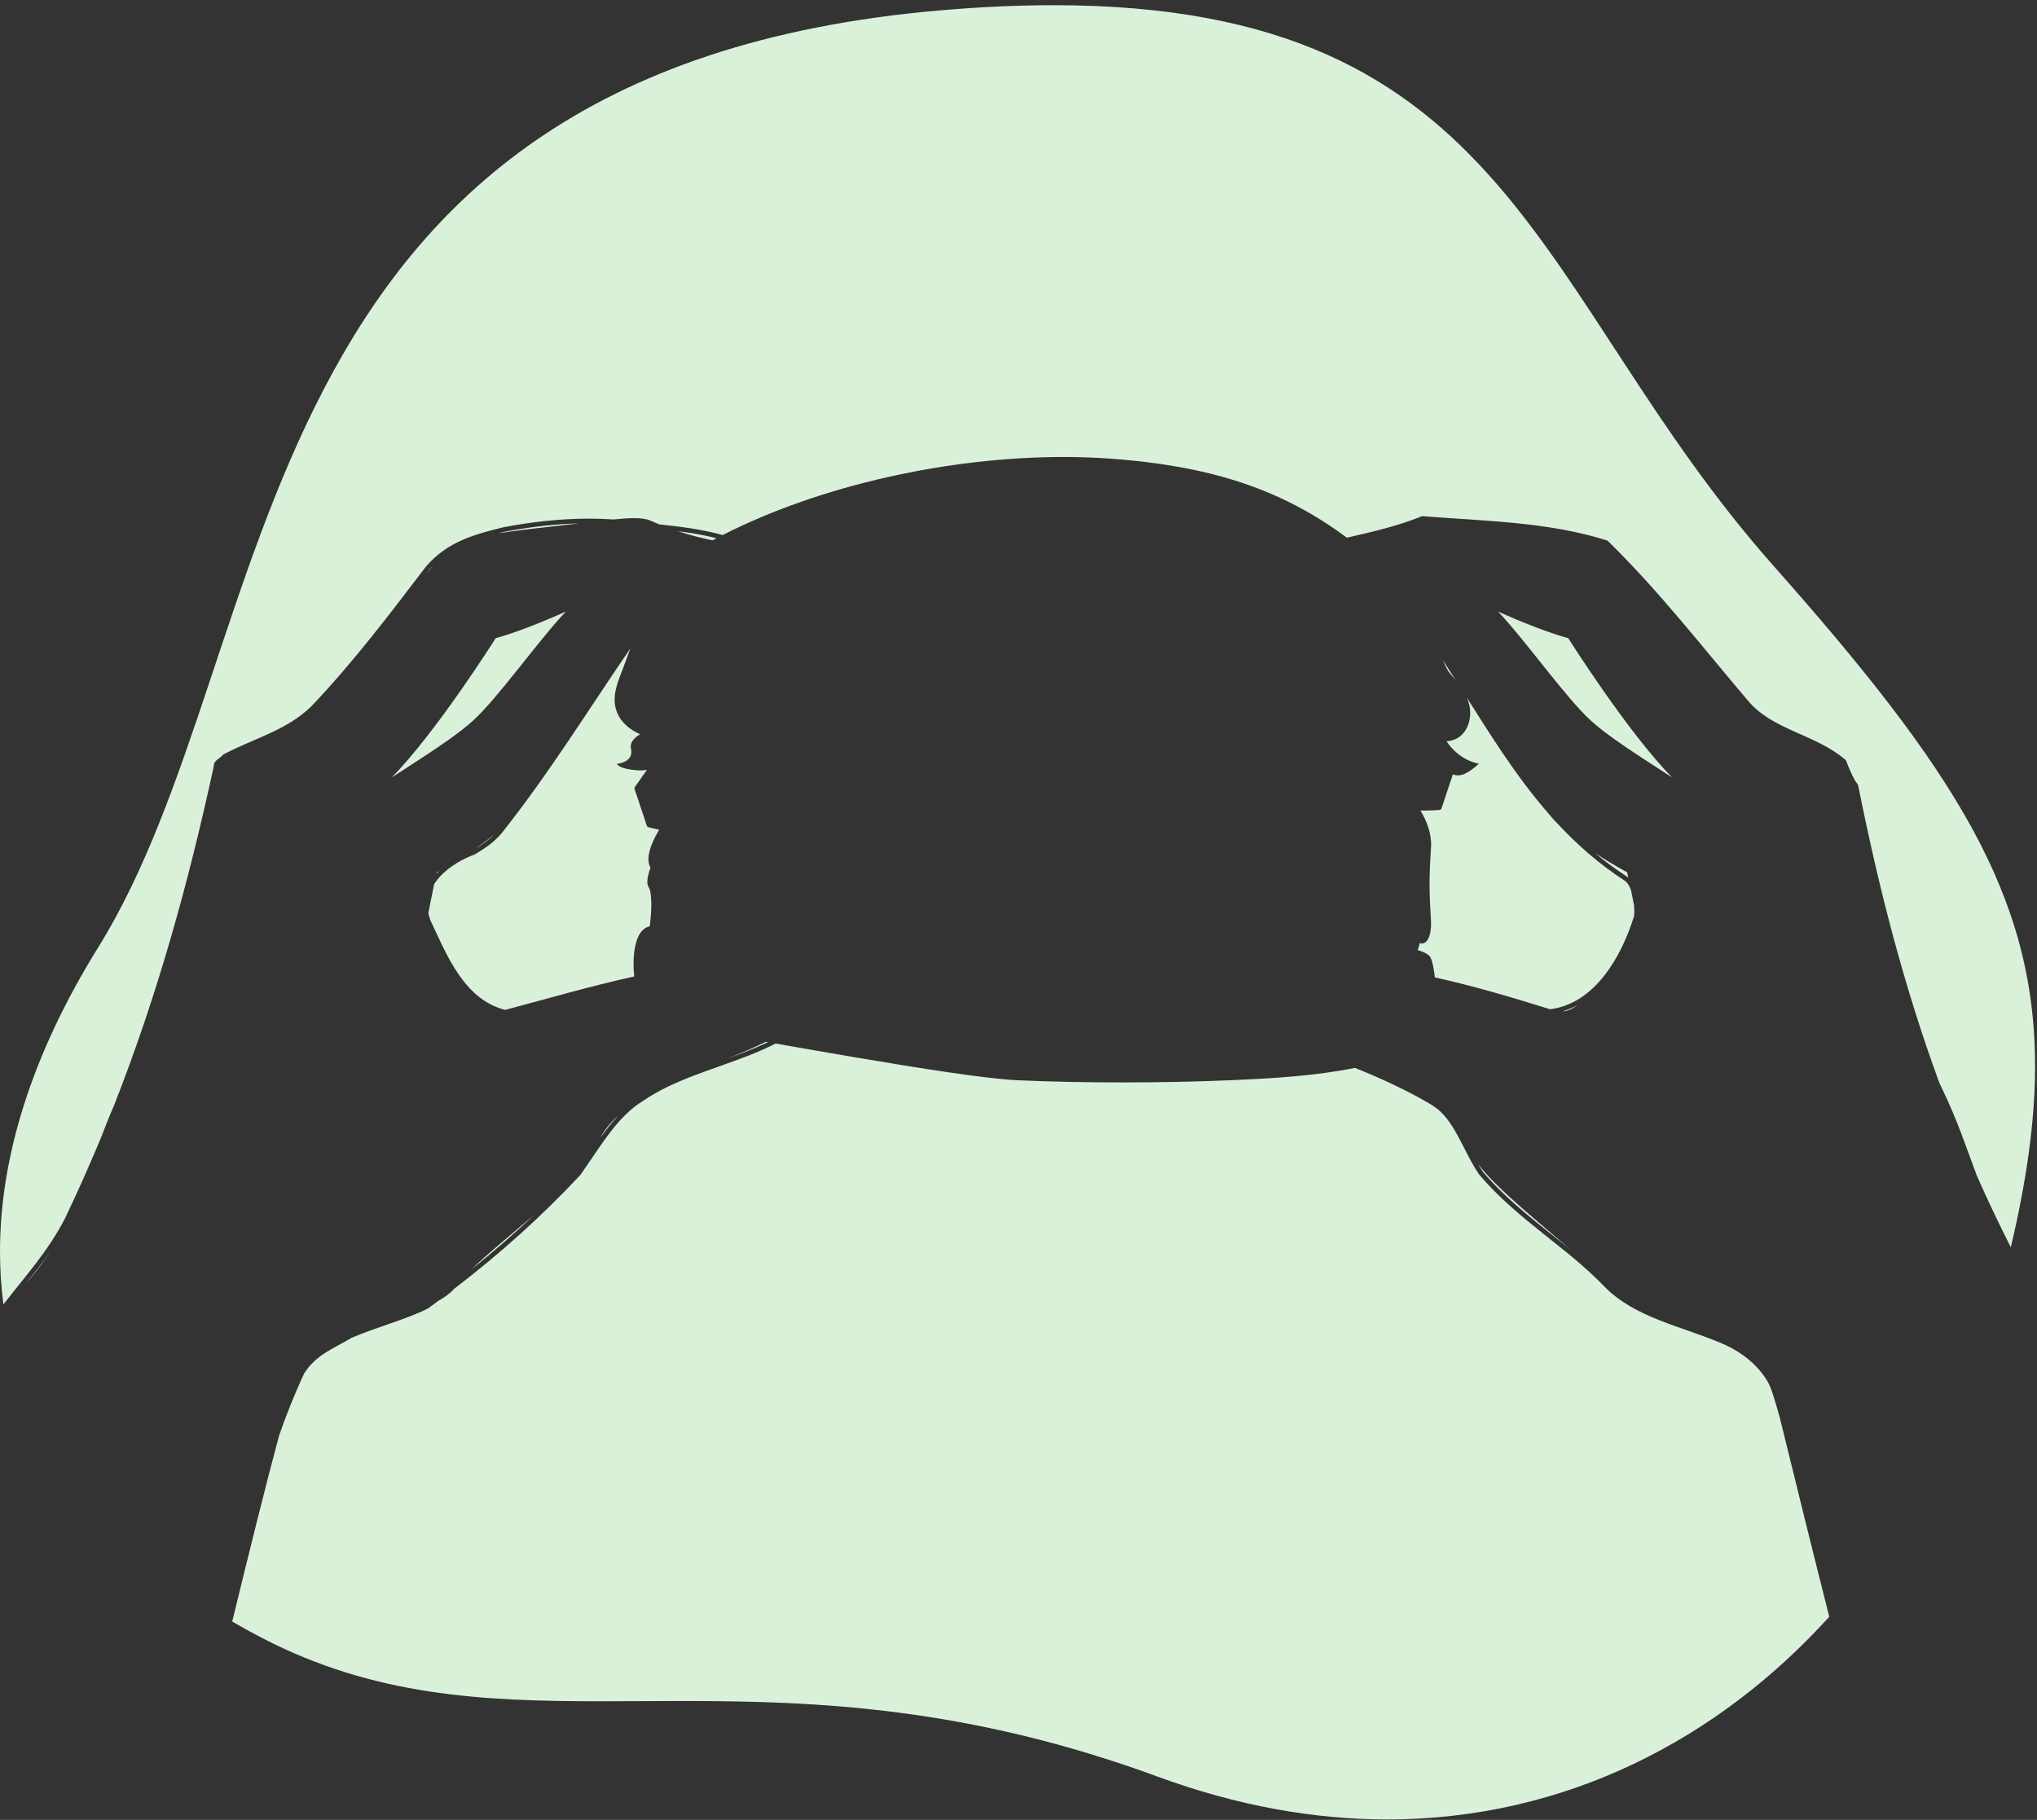 <svg width="310" height="277" viewBox="0 0 310 277" fill="none" xmlns="http://www.w3.org/2000/svg">
<rect x="0" y="0" width="310" height="277" fill="#333333" stroke="none"/>
<path d="M211.131 276.929C200.055 276.93 188.349 274.89 176.176 270.415C147.351 259.817 124.261 258.903 103.876 258.903C101.752 258.903 99.661 258.914 97.592 258.924C95.524 258.933 93.481 258.943 91.462 258.943C73.293 258.943 56.941 258.141 39.906 249.324C38.344 248.516 36.82 247.676 35.338 246.809C38.026 235.771 40.63 225.332 42.47 218.516C43.576 215.323 44.834 212.156 46.298 209.034C47.202 207.607 48.306 206.676 49.534 205.886C50.761 205.098 52.112 204.461 53.472 203.64C57.53 201.914 61.675 200.874 65.115 199.168L65.167 199.136C65.676 198.763 66.179 198.391 66.678 198.019C67.679 197.456 68.504 196.859 69.084 196.198C76.092 190.813 82.241 185.337 88.306 178.855L88.337 178.818C91.516 174.298 93.976 169.907 97.908 167.534L97.925 167.524C102.539 164.364 108.394 162.829 113.813 160.707C115.26 160.14 116.677 159.53 118.03 158.833C121.789 159.491 125.954 160.221 130.13 160.93C140.116 162.627 150.145 164.207 154.878 164.422C159.658 164.638 165.195 164.752 170.873 164.752C176.35 164.752 181.959 164.646 187.145 164.422C191.436 164.236 198.044 163.955 204.071 162.935C204.789 162.813 205.499 162.681 206.196 162.537C210.229 164.163 214.151 165.958 217.83 168.142C218.157 168.358 218.476 168.578 218.784 168.806C220.102 169.914 221.045 171.375 221.922 172.999C222.913 174.83 223.813 176.858 225.097 178.761L225.121 178.792C230.982 185.679 238.429 189.818 244.238 195.898L244.243 195.902C246.582 198.26 249.514 199.749 252.613 200.978C255.713 202.205 258.987 203.177 262.034 204.475C265.021 205.748 267.545 207.736 269.068 210.39C269.252 210.742 269.414 211.105 269.551 211.482C269.859 212.326 270.286 213.727 270.808 215.575C273.298 225.704 275.794 235.84 278.385 246.078C261.514 264.717 238.226 276.927 211.131 276.929ZM0.52 198.541C0.175 195.908 -0.001 193.219 3.03695e-06 190.473C0.004 176.302 4.706 160.681 14.967 144.161C43.518 98.191 35.383 10.857 143.071 1.58C149.253 1.047 155.004 0.791 160.358 0.791C230.626 0.791 233.338 44.862 269.902 86.121C297.301 117.037 309.706 136.187 309.705 162.246C309.705 170.545 308.448 179.54 306.015 189.844C306.012 189.838 306.008 189.833 306.004 189.828C304.161 186.188 302.441 182.559 300.835 178.928C299.281 174.761 297.86 170.434 295.554 165.698C295.408 165.398 295.259 165.078 295.107 164.738C289.791 150.223 285.958 135.412 282.776 119.513L282.698 119.354C282.412 119.019 282.111 118.485 281.817 117.856C281.522 117.226 281.229 116.5 280.935 115.77L280.836 115.632C278.465 113.633 275.692 112.519 273.06 111.337C270.425 110.155 267.937 108.91 266.061 106.702C258.973 98.364 252.572 90.064 244.696 82.341L244.556 82.256C235.534 79.392 225.625 79.305 216.519 78.566L216.359 78.591C212.711 80.061 208.814 80.96 204.974 81.839C201.721 79.418 198.37 77.41 194.8 75.766C187.428 72.372 179.136 70.535 168.872 69.8C166.583 69.636 164.235 69.556 161.844 69.556C144.51 69.558 124.98 73.796 109.977 81.436C106.796 80.554 103.61 80.166 100.313 79.811C99.867 79.629 99.417 79.436 98.964 79.231C98.394 78.974 97.596 78.867 96.536 78.867C95.656 78.867 94.596 78.941 93.336 79.065C92.117 78.979 90.884 78.939 89.648 78.939C85.201 78.939 80.701 79.461 76.538 80.268L76.519 80.272C74.442 80.793 72.345 81.317 70.348 82.198C68.351 83.079 66.453 84.321 64.802 86.263L64.791 86.278C59.042 93.808 53.947 100.566 47.458 107.431C43.621 111.2 38.818 112.295 34.018 114.82L33.914 114.903C33.64 115.225 33.356 115.404 33.087 115.61C32.954 115.714 32.82 115.827 32.712 115.986C32.603 116.144 32.534 116.351 32.536 116.572L32.538 116.617C28.695 134.329 24.007 151.315 17.354 168.258C16.625 169.92 15.987 171.534 15.392 173.112C13.685 177.221 11.856 181.331 9.889 185.452C7.232 190.584 3.894 194.165 0.52 198.541ZM3.86 195.467C5.22 193.774 6.553 192.093 7.809 190.264C7.574 190.623 7.33 190.984 7.078 191.346C5.849 193.106 4.783 194.423 3.86 195.467ZM71.745 193.214C74.264 190.774 77.938 187.798 81.398 184.811C78.302 187.744 75.117 190.507 71.745 193.214ZM239.162 190.33C234.575 186.555 229.71 183.104 225.669 178.35C225.422 177.984 225.189 177.61 224.966 177.232C228.024 181.169 234.34 186.143 239.162 190.33ZM91.357 173.189C92.081 171.855 93.011 170.75 94.1 169.781C93.125 170.818 92.23 171.971 91.357 173.189ZM110.836 161.068C112.632 160.352 114.613 159.523 116.552 158.574C116.654 158.592 116.757 158.61 116.861 158.628C114.95 159.547 112.912 160.321 110.836 161.068ZM237.78 153.937C238.604 153.694 239.382 153.363 240.116 152.958C239.273 153.571 238.474 153.932 237.78 153.937ZM76.882 153.714C73.793 152.926 71.6 150.905 69.842 148.376C68.074 145.828 66.772 142.778 65.492 140.05C65.358 139.692 65.259 139.342 65.191 138.998C65.311 138.35 65.646 136.584 66.081 134.555C66.384 134.083 66.748 133.633 67.164 133.206C68.462 131.877 70.263 130.796 72.217 130.064L72.276 130.035C73.622 129.221 75.017 128.378 76.346 126.814L76.354 126.804C83.67 117.573 89.544 108.005 95.925 98.703C95.454 100.002 94.979 101.321 94.463 102.643V102.642C94.386 102.839 94.313 103.034 94.241 103.229C93.865 104.253 93.537 105.356 93.536 106.49C93.536 106.785 93.558 107.08 93.609 107.377V107.376C93.78 108.401 94.235 109.268 94.874 109.977C95.551 110.731 96.429 111.311 97.407 111.757C96.521 112.3 95.819 113.028 96.026 113.927C96.519 116.077 93.889 116.254 93.889 116.254C93.889 116.254 93.889 116.255 93.889 116.256C93.9 116.294 94.149 117.028 96.886 117.237C96.943 117.241 97.001 117.245 97.06 117.249C97.192 117.258 97.32 117.262 97.444 117.262C97.81 117.262 98.146 117.228 98.456 117.172L96.621 119.781C96.556 119.872 96.539 119.989 96.574 120.095L96.782 120.717V120.718L98.434 125.675C98.47 125.784 98.559 125.869 98.67 125.901C98.677 125.903 99.264 126.073 100.315 126.289C99.928 126.937 99.551 127.645 99.255 128.359C98.917 129.178 98.682 130.003 98.681 130.771C98.681 131.239 98.771 131.691 98.996 132.089C98.726 132.81 98.519 133.553 98.515 134.186C98.515 134.505 98.568 134.812 98.739 135.075C98.85 135.24 98.962 135.598 99.024 136.052C99.091 136.507 99.119 137.061 99.119 137.644C99.119 138.516 99.056 139.458 98.971 140.267C98.945 140.518 98.916 140.757 98.886 140.977C98.579 141.071 98.333 141.175 98.138 141.303V141.303C97.474 141.756 97.064 142.549 96.796 143.49C96.531 144.433 96.414 145.543 96.414 146.67C96.414 147.325 96.454 147.986 96.528 148.623C89.965 150.067 83.49 151.953 76.882 153.714ZM235.886 153.613C230.08 151.791 224.259 150.071 218.358 148.766C218.327 148.468 218.292 148.183 218.252 147.913C218.173 147.366 218.08 146.882 217.975 146.489C217.866 146.094 217.762 145.798 217.592 145.572C217.396 145.327 217.111 145.15 216.736 144.974C216.459 144.847 216.129 144.725 215.748 144.607C215.859 144.311 215.982 143.953 216.086 143.539C216.18 143.583 216.283 143.608 216.39 143.608C216.392 143.608 216.394 143.608 216.396 143.608C216.612 143.608 216.814 143.515 216.979 143.371C217.228 143.154 217.418 142.823 217.559 142.368C217.697 141.913 217.781 141.33 217.781 140.598C217.781 140.438 217.778 140.272 217.769 140.098C217.674 138.137 217.556 136.705 217.556 134.649C217.556 133.207 217.614 131.455 217.78 128.998C217.79 128.848 217.795 128.696 217.795 128.54C217.793 126.987 217.285 125.2 216.169 123.367C216.381 123.371 216.581 123.373 216.772 123.373C218.222 123.373 219.078 123.269 219.09 123.267C219.225 123.25 219.338 123.158 219.381 123.029L221.107 117.85C221.343 117.954 221.596 118.019 221.882 118.019C222.628 118.019 223.597 117.576 225.071 116.244C225.071 116.244 222.157 115.86 220.141 112.828C220.585 112.798 221.028 112.708 221.455 112.523C222.23 112.188 222.806 111.585 223.182 110.874C223.559 110.161 223.743 109.336 223.743 108.516C223.743 108.082 223.691 107.65 223.587 107.234C223.494 106.868 223.372 106.517 223.227 106.178C224.938 108.886 226.653 111.611 228.455 114.288C230.677 117.59 233.033 120.821 235.683 123.856C236.077 124.357 236.531 124.858 237.027 125.351C239.981 128.535 243.302 131.469 247.19 134.001L247.199 134.007C247.595 134.24 247.947 134.759 248.203 135.439C248.394 136.355 248.558 137.183 248.684 137.833C248.704 138.106 248.714 138.378 248.714 138.645C248.714 138.913 248.704 139.175 248.685 139.426C247.737 142.488 246.241 145.848 244.123 148.527C242.009 151.201 239.3 153.188 235.886 153.613ZM247.801 133.573C247.728 133.514 247.652 133.459 247.573 133.409C245.878 132.306 244.29 131.123 242.794 129.875C245.417 131.604 247.617 132.757 247.617 132.757C247.68 133.03 247.741 133.302 247.801 133.573ZM66.436 132.951C66.451 132.885 66.467 132.818 66.481 132.752C66.481 132.752 66.588 132.697 66.783 132.59C66.743 132.631 66.701 132.673 66.661 132.714C66.584 132.792 66.51 132.871 66.436 132.951ZM72.34 129.172C73.279 128.522 74.243 127.811 75.154 127.065C74.241 127.969 73.303 128.583 72.34 129.172ZM254.483 118.339C253.115 117.451 251.677 116.529 250.269 115.602L250.228 115.578C247.108 113.538 244.115 111.501 242.2 109.77C238.322 106.27 232.25 97.582 227.979 93.081L228 93.091C228.368 93.254 234.323 95.961 238.657 97.132C238.657 97.132 247.713 111.481 254.483 118.339ZM59.617 118.333C66.388 111.477 75.445 97.128 75.445 97.128C79.779 95.959 85.734 93.252 86.103 93.088L86.123 93.079C81.853 97.579 75.78 106.266 71.902 109.766C69.986 111.497 66.993 113.533 63.873 115.573L63.833 115.598C62.423 116.524 60.986 117.446 59.617 118.333ZM221.539 103.519C221.2 103.1 220.848 102.697 220.502 102.3C220.483 102.28 220.429 102.203 220.367 102.095C220.18 101.779 219.895 101.195 219.558 100.464C220.225 101.475 220.884 102.494 221.539 103.519ZM64.848 87.364C65.013 87.147 65.179 86.93 65.345 86.712C65.571 86.447 65.801 86.196 66.036 85.957C65.679 86.372 65.282 86.844 64.848 87.364ZM108.428 82.246C106.821 81.902 105.043 81.465 103.151 80.849C105.149 81.105 107.104 81.426 109.046 81.918C108.839 82.026 108.633 82.136 108.428 82.246ZM75.797 81.18C76.091 81.105 76.386 81.031 76.68 80.957C80.324 80.252 84.225 79.767 88.112 79.663C86.874 79.811 85.526 79.97 84.061 80.131C80.609 80.509 77.929 80.834 75.797 81.18Z" fill="#D9F1D9"/>
</svg>
